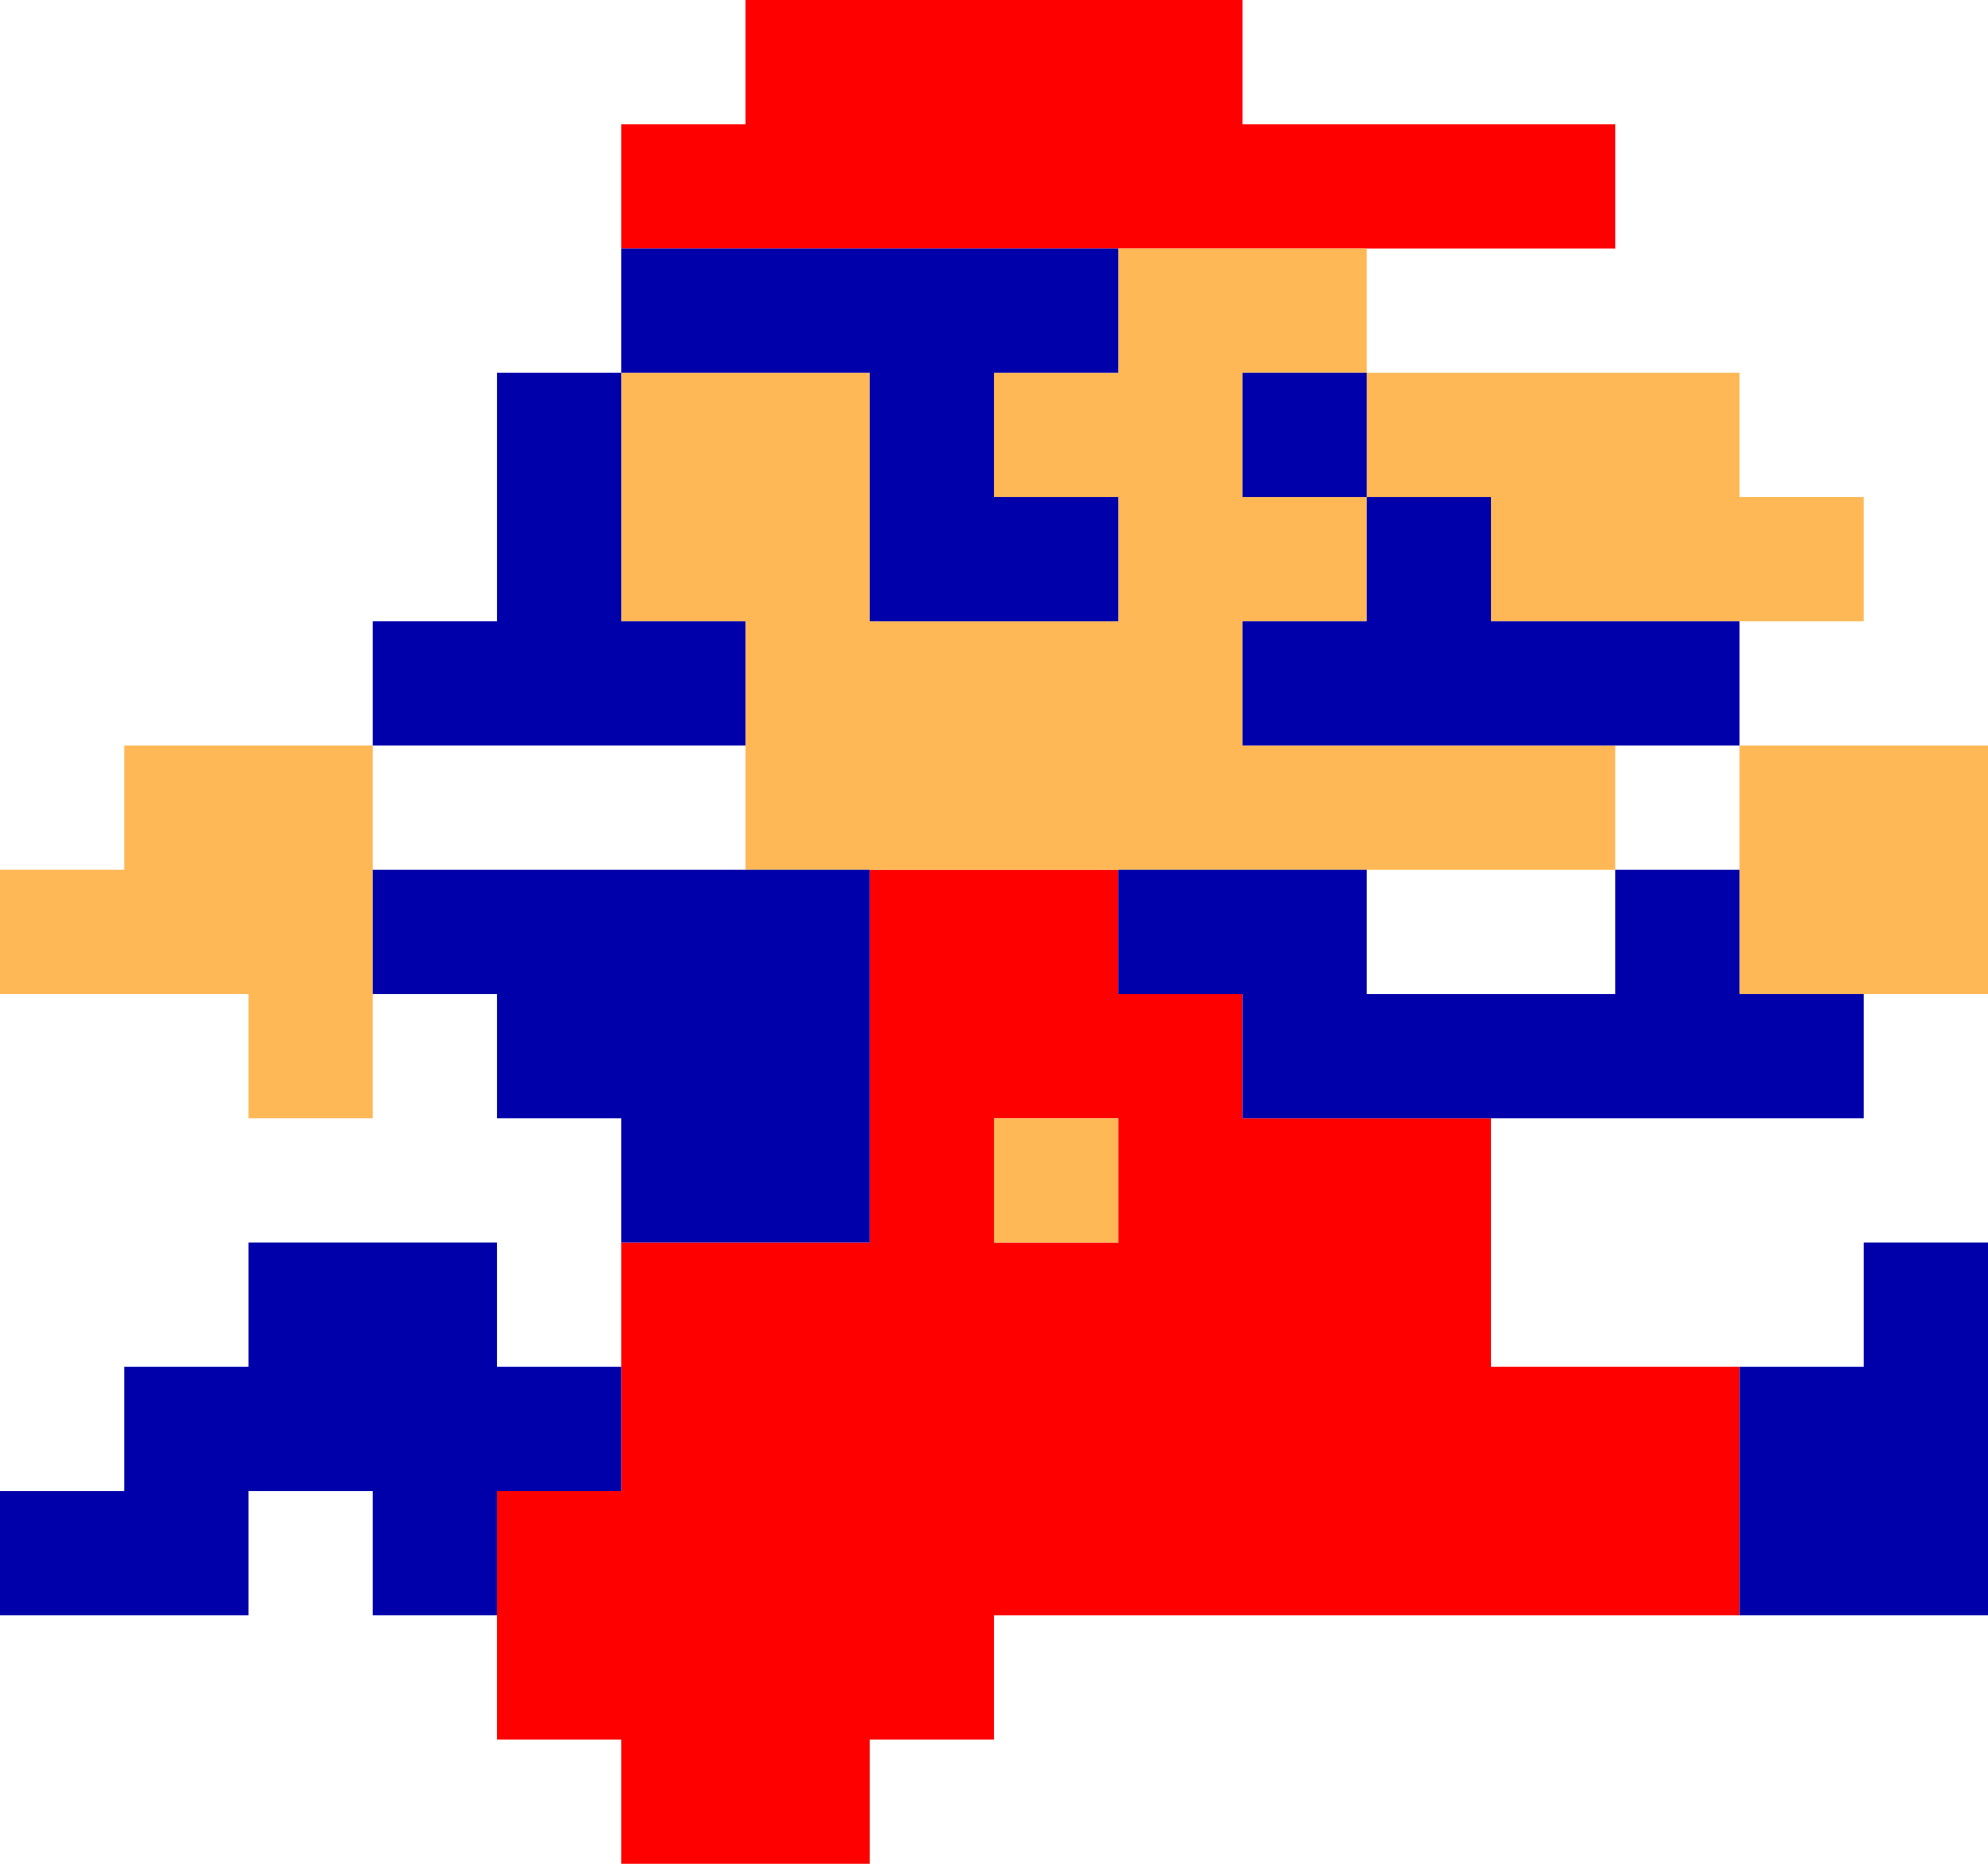 <?xml version="1.0" encoding="UTF-8" standalone="no"?>
<svg xmlns:ffdec="https://www.free-decompiler.com/flash" xmlns:xlink="http://www.w3.org/1999/xlink" ffdec:objectType="shape" height="33.0px" width="35.2px" xmlns="http://www.w3.org/2000/svg">
  <g transform="matrix(1.0, 0.0, 0.0, 1.0, 17.6, 16.5)">
    <path d="M-6.6 -12.1 L-6.6 -14.3 -4.4 -14.3 -4.4 -16.5 4.4 -16.5 4.4 -14.3 11.0 -14.3 11.0 -12.1 6.6 -12.1 2.2 -12.1 -6.6 -12.1 M8.8 3.3 L8.8 7.7 13.2 7.7 13.2 12.1 0.0 12.1 0.0 14.3 -2.2 14.3 -2.2 16.5 -6.6 16.5 -6.6 14.3 -8.8 14.3 -8.8 12.1 -8.8 9.9 -6.6 9.9 -6.6 7.7 -6.6 5.5 -2.2 5.5 -2.2 -1.1 2.2 -1.1 2.2 1.1 4.4 1.1 4.4 3.3 8.8 3.3 M2.2 5.5 L2.2 3.3 0.0 3.3 0.0 5.5 2.2 5.5" fill="#ff0000" fill-rule="evenodd" stroke="none"/>
    <path d="M6.6 -12.1 L6.6 -9.9 13.2 -9.9 13.2 -7.7 15.4 -7.7 15.4 -5.5 13.2 -5.5 8.8 -5.5 8.8 -7.7 6.6 -7.7 6.6 -9.9 4.4 -9.9 4.4 -7.7 6.6 -7.7 6.6 -5.5 4.4 -5.5 4.4 -3.3 11.0 -3.3 11.0 -1.1 6.6 -1.1 2.2 -1.1 -2.2 -1.1 -4.4 -1.1 -4.4 -3.3 -4.4 -5.5 -6.6 -5.5 -6.6 -9.9 -2.2 -9.9 -2.2 -5.5 2.2 -5.5 2.2 -7.7 0.0 -7.7 0.0 -9.9 2.2 -9.9 2.2 -12.1 6.6 -12.1 M13.2 -3.3 L17.6 -3.3 17.6 1.1 15.4 1.1 13.2 1.1 13.2 -1.1 13.2 -3.3 M-11.0 1.1 L-11.0 3.3 -13.2 3.3 -13.2 1.1 -17.6 1.1 -17.6 -1.1 -15.4 -1.1 -15.4 -3.3 -11.0 -3.3 -11.0 -1.1 -11.0 1.1 M2.2 5.5 L0.0 5.5 0.0 3.3 2.2 3.3 2.2 5.5" fill="#ffb855" fill-rule="evenodd" stroke="none"/>
    <path d="M13.2 -5.5 L13.2 -3.3 11.0 -3.3 4.4 -3.3 4.4 -5.5 6.6 -5.5 6.6 -7.7 4.4 -7.7 4.4 -9.9 6.6 -9.9 6.6 -7.7 8.8 -7.7 8.8 -5.5 13.2 -5.5 M15.4 1.1 L15.4 3.3 8.8 3.3 4.4 3.3 4.4 1.1 2.2 1.1 2.2 -1.1 6.6 -1.1 6.6 1.1 11.0 1.1 11.0 -1.1 13.2 -1.1 13.2 1.1 15.4 1.1 M13.2 7.7 L15.4 7.7 15.4 5.5 17.6 5.5 17.6 12.1 13.2 12.1 13.2 7.7 M-8.8 12.1 L-11.0 12.1 -11.0 9.9 -13.2 9.9 -13.2 12.1 -17.6 12.1 -17.6 9.9 -15.4 9.9 -15.4 7.7 -13.2 7.7 -13.2 5.5 -8.8 5.5 -8.8 7.7 -6.6 7.7 -6.6 9.9 -8.8 9.9 -8.8 12.1 M-6.6 5.5 L-6.6 3.3 -8.8 3.3 -8.8 1.1 -11.0 1.1 -11.0 -1.1 -4.4 -1.1 -2.2 -1.1 -2.2 5.5 -6.6 5.5 M-11.0 -3.3 L-11.0 -5.5 -8.8 -5.5 -8.8 -9.9 -6.6 -9.9 -6.6 -12.1 2.2 -12.1 2.2 -9.9 0.0 -9.9 0.0 -7.7 2.2 -7.7 2.2 -5.5 -2.2 -5.5 -2.2 -9.9 -6.6 -9.9 -6.6 -5.5 -4.4 -5.5 -4.4 -3.3 -11.0 -3.3" fill="#0000aa" fill-rule="evenodd" stroke="none"/>
  </g>
</svg>
